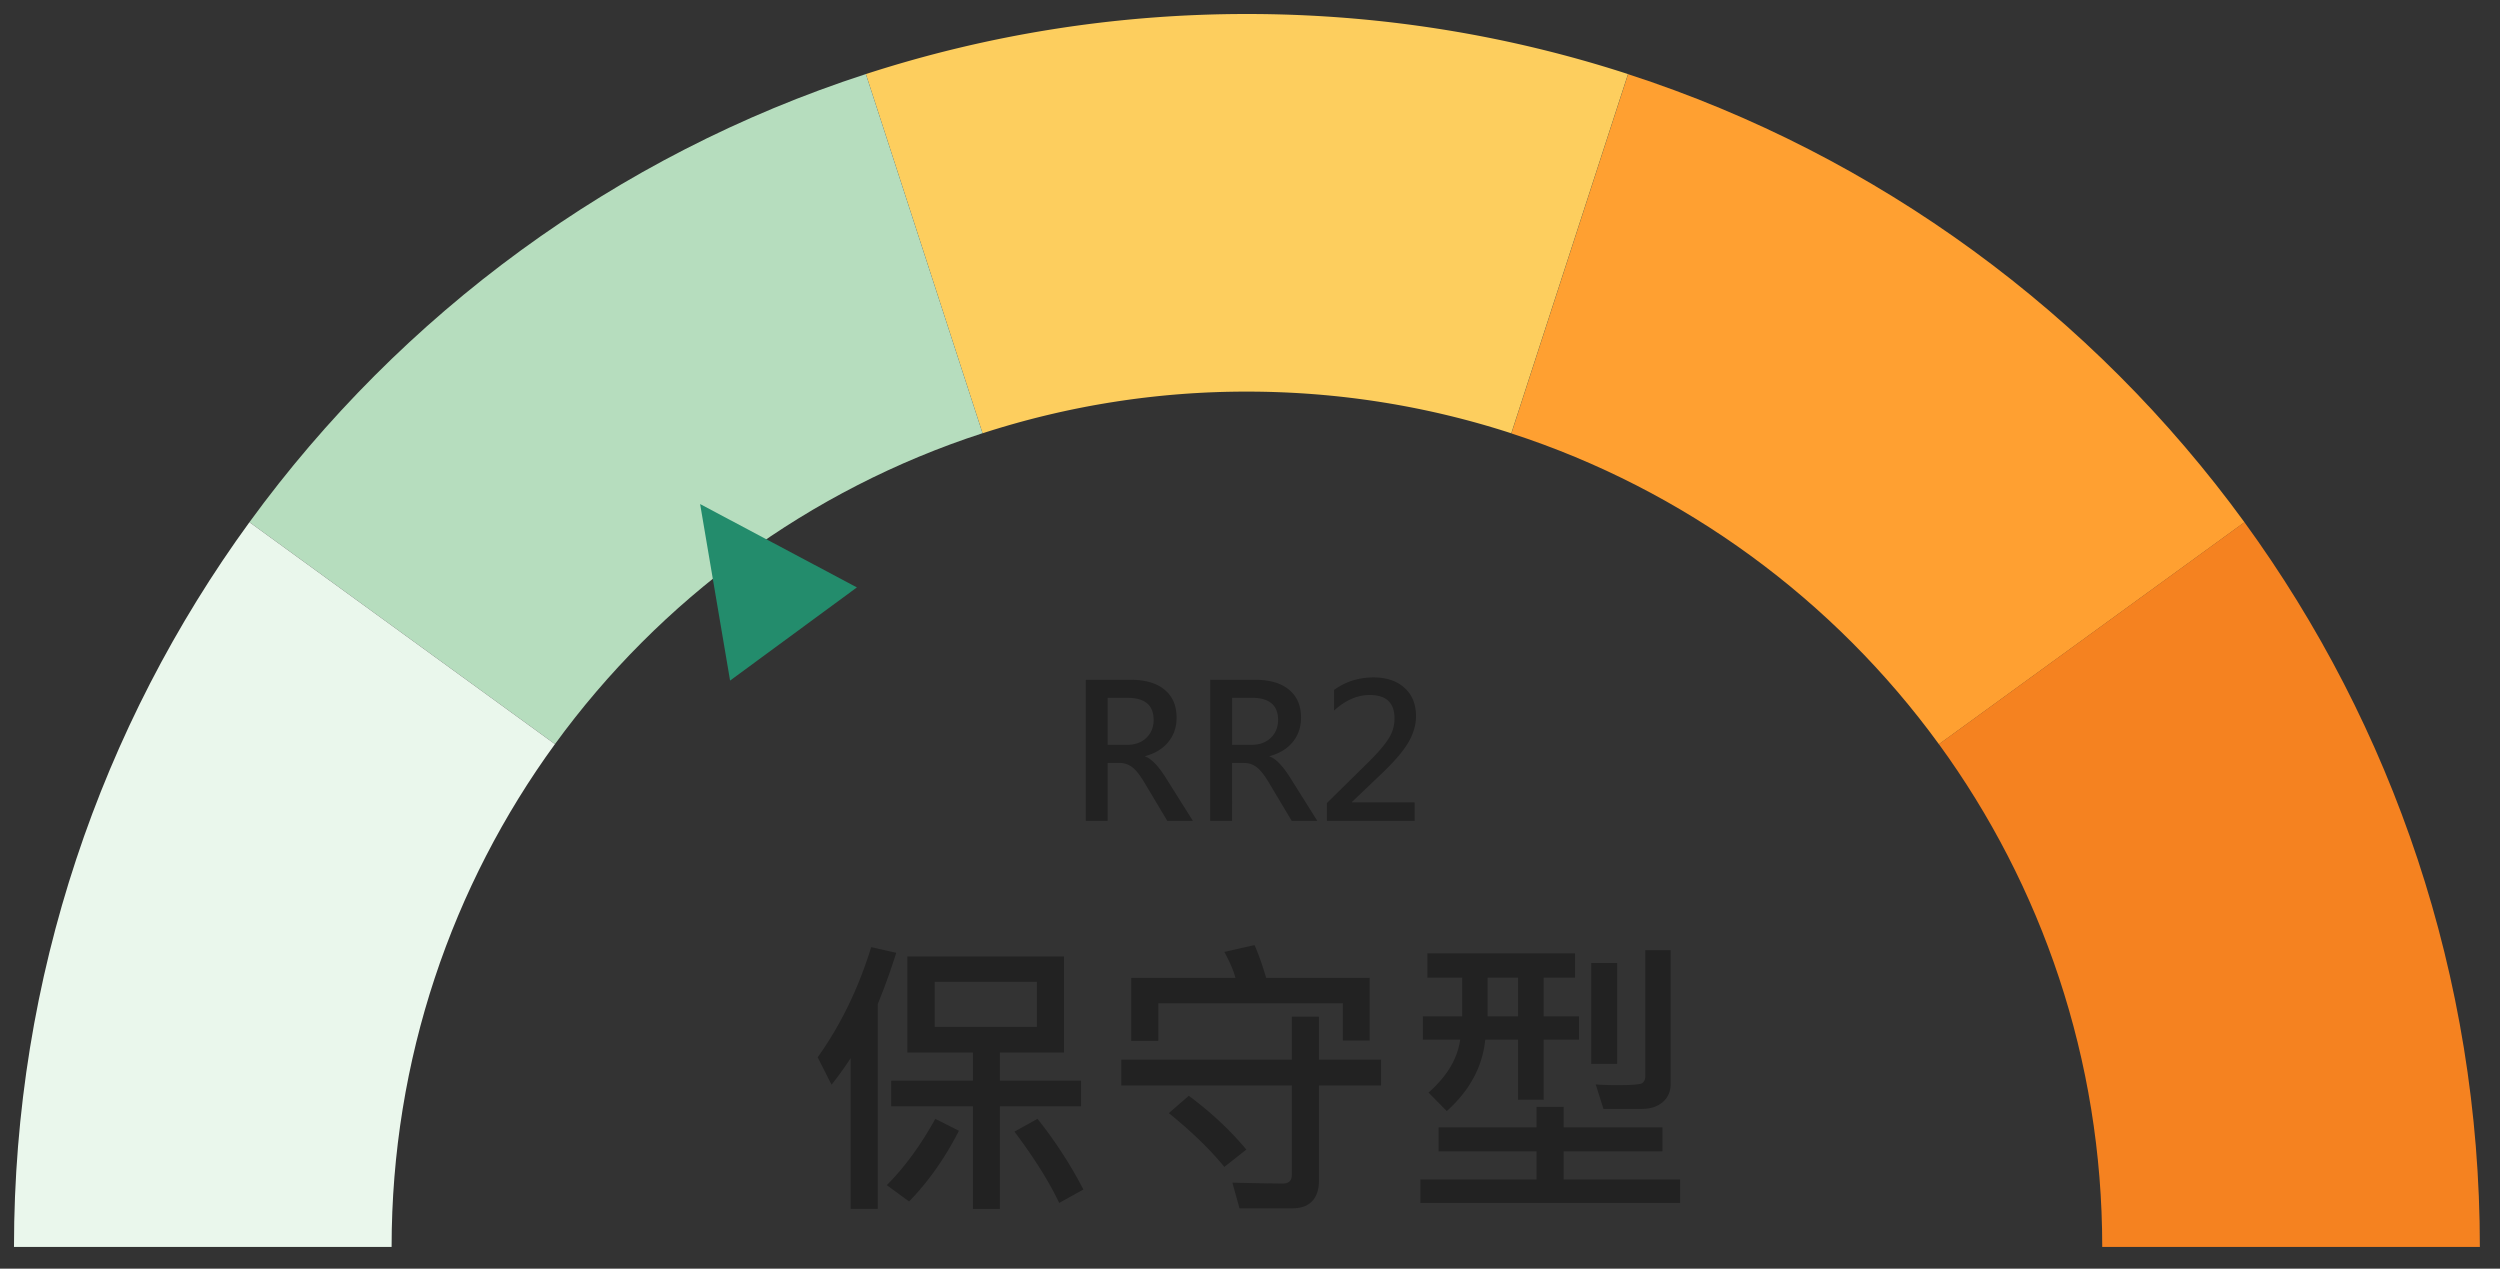 <svg width="268" height="136" viewBox="0 0 268 136" fill="none" xmlns="http://www.w3.org/2000/svg"><rect x="0" y="0" width="268" height="136" fill="#333333" stroke="none"/><path d="M207.86 79.78l32.75-23.79c-16.24-22.31-39.28-39.34-66.08-48.04l-12.51 38.51c18.59 6.04 34.58 17.85 45.84 33.33v-.01z" fill="#FFA031"/><path d="M133.67 41.98c9.89 0 19.41 1.57 28.34 4.47l12.51-38.51c-12.87-4.18-26.59-6.44-40.85-6.44-14.26 0-27.99 2.27-40.85 6.44l12.51 38.51a91.58 91.58 0 0128.34-4.47z" fill="#FDCE5E"/><path d="M240.6 55.98l-32.75 23.79c11.01 15.13 17.51 33.75 17.51 53.9h40.48c0-29.04-9.37-55.88-25.24-77.69z" fill="#F58220"/><path d="M105.33 46.45L92.82 7.94c-26.8 8.7-49.84 25.73-66.08 48.04l32.75 23.79c11.26-15.48 27.25-27.29 45.84-33.33v.01z" fill="#B6DDBE"/><path d="M26.74 55.98C10.87 77.79 1.5 104.64 1.5 133.67h40.48c0-20.14 6.5-38.77 17.51-53.9L26.74 55.98z" fill="#EAF7EC"/><path d="M127.879 88h-2.744l-2.461-4.121c-.482-.807-.921-1.358-1.319-1.65a2.182 2.182 0 00-1.347-.44h-1.27V88h-2.343V72.873h4.814c1.569 0 2.78.355 3.633 1.064.859.704 1.289 1.703 1.289 2.999 0 1.015-.296 1.884-.889 2.607-.592.723-1.419 1.227-2.48 1.514v.039c.677.234 1.435 1.028 2.275 2.382L127.879 88zm-9.141-13.193v5.039h2.08c.866 0 1.556-.25 2.071-.752.521-.502.781-1.14.781-1.914 0-1.582-.938-2.373-2.813-2.373h-2.119zM141.219 88h-2.744l-2.461-4.121c-.482-.807-.922-1.358-1.319-1.65-.39-.293-.84-.44-1.347-.44h-1.27V88h-2.344V72.873h4.815c1.569 0 2.78.355 3.633 1.064.859.704 1.289 1.703 1.289 2.999 0 1.015-.297 1.884-.889 2.607-.592.723-1.419 1.227-2.48 1.514v.039c.677.234 1.435 1.028 2.275 2.382L141.219 88zm-9.141-13.193v5.039h2.08c.866 0 1.556-.25 2.071-.752.52-.502.781-1.14.781-1.914 0-1.582-.938-2.373-2.813-2.373h-2.119zM151.648 88h-9.404v-1.914l4.385-4.317c.976-.957 1.696-1.783 2.158-2.48a3.992 3.992 0 00.703-2.275c0-1.673-.885-2.51-2.656-2.51-1.328 0-2.604.556-3.828 1.67v-2.207c1.23-.899 2.643-1.348 4.238-1.348 1.387 0 2.49.371 3.311 1.113.827.736 1.24 1.745 1.24 3.028 0 .924-.26 1.846-.781 2.763-.521.912-1.429 1.993-2.725 3.243l-3.359 3.203v.049h6.718V88zm-55.57 14.141a77.293 77.293 0 01-1.328 3.843l-.656 1.657v21.953h-2.906v-16.156a37.179 37.179 0 01-2.047 2.843l-1.485-2.937c2.469-3.469 4.38-7.406 5.735-11.813l2.687.61zm19.813 16.453h-8.703v11h-2.891v-11h-8.766v-2.75h8.766v-3.016h-7.031v-10.297h16.796v10.297h-6.874v3.016h8.703v2.75zm-4.735-8.516v-4.828h-10.953v4.828h10.953zm4.985 17.438l-2.594 1.437c-1.083-2.281-2.682-4.828-4.797-7.641l2.469-1.374a46.51 46.51 0 014.922 7.578zm-13.344-6.297c-1.5 2.937-3.281 5.463-5.344 7.578l-2.39-1.75c1.895-1.896 3.63-4.266 5.203-7.109l2.531 1.281zm44.031-9.672h-2.875v-4h-19.781v4.031h-2.906v-6.75h11.172c-.167-.698-.563-1.625-1.188-2.781l3.234-.735c.386.844.802 2.016 1.25 3.516h11.094v6.719zm1.219 4.812h-6.656v10.203c0 .928-.23 1.646-.688 2.157-.458.521-1.146.791-2.062.812h-5.766l-.766-2.75c2.719.063 4.521.094 5.407.094.645 0 .968-.307.968-.922v-9.594h-18.281v-2.765h18.281v-4.61h2.907v4.61h6.656v2.765zm-14.438 6.875l-2.359 1.86c-1.542-1.886-3.526-3.808-5.953-5.766l2.141-1.859c2.374 1.76 4.432 3.682 6.171 5.765zm45.485-7.015c0 .791-.282 1.432-.844 1.922-.562.489-1.318.734-2.266.734h-4.093l-.829-2.625c.73.052 1.485.078 2.266.078 1.563 0 2.458-.068 2.688-.203.239-.146.359-.401.359-.766v-13.5h2.719v14.36zm-9.828-4.766h-3.782v6.438h-2.75v-6.438h-3.515c-.292 2.896-1.667 5.448-4.125 7.656l-1.953-1.984c1.979-1.75 3.109-3.641 3.39-5.672h-4v-2.5h4.219v-4.156h-3.734v-2.594h15.828v2.594h-3.36v4.156h3.782v2.5zm-6.532-2.5v-4.156h-3.265v4.156h3.265zm10.625 5.094h-2.781v-10.813h2.781v10.813zm6.75 14.906h-27.843v-2.515h12.453v-3.016h-10.5v-2.563h10.5v-2.203h2.906v2.203h10.594v2.563h-10.594v3.016h12.484v2.515z" fill="#222"/><path d="M75.053 54.034l3.212 18.924 13.594-9.988-16.806-8.936z" fill="#238C6C"/></svg>